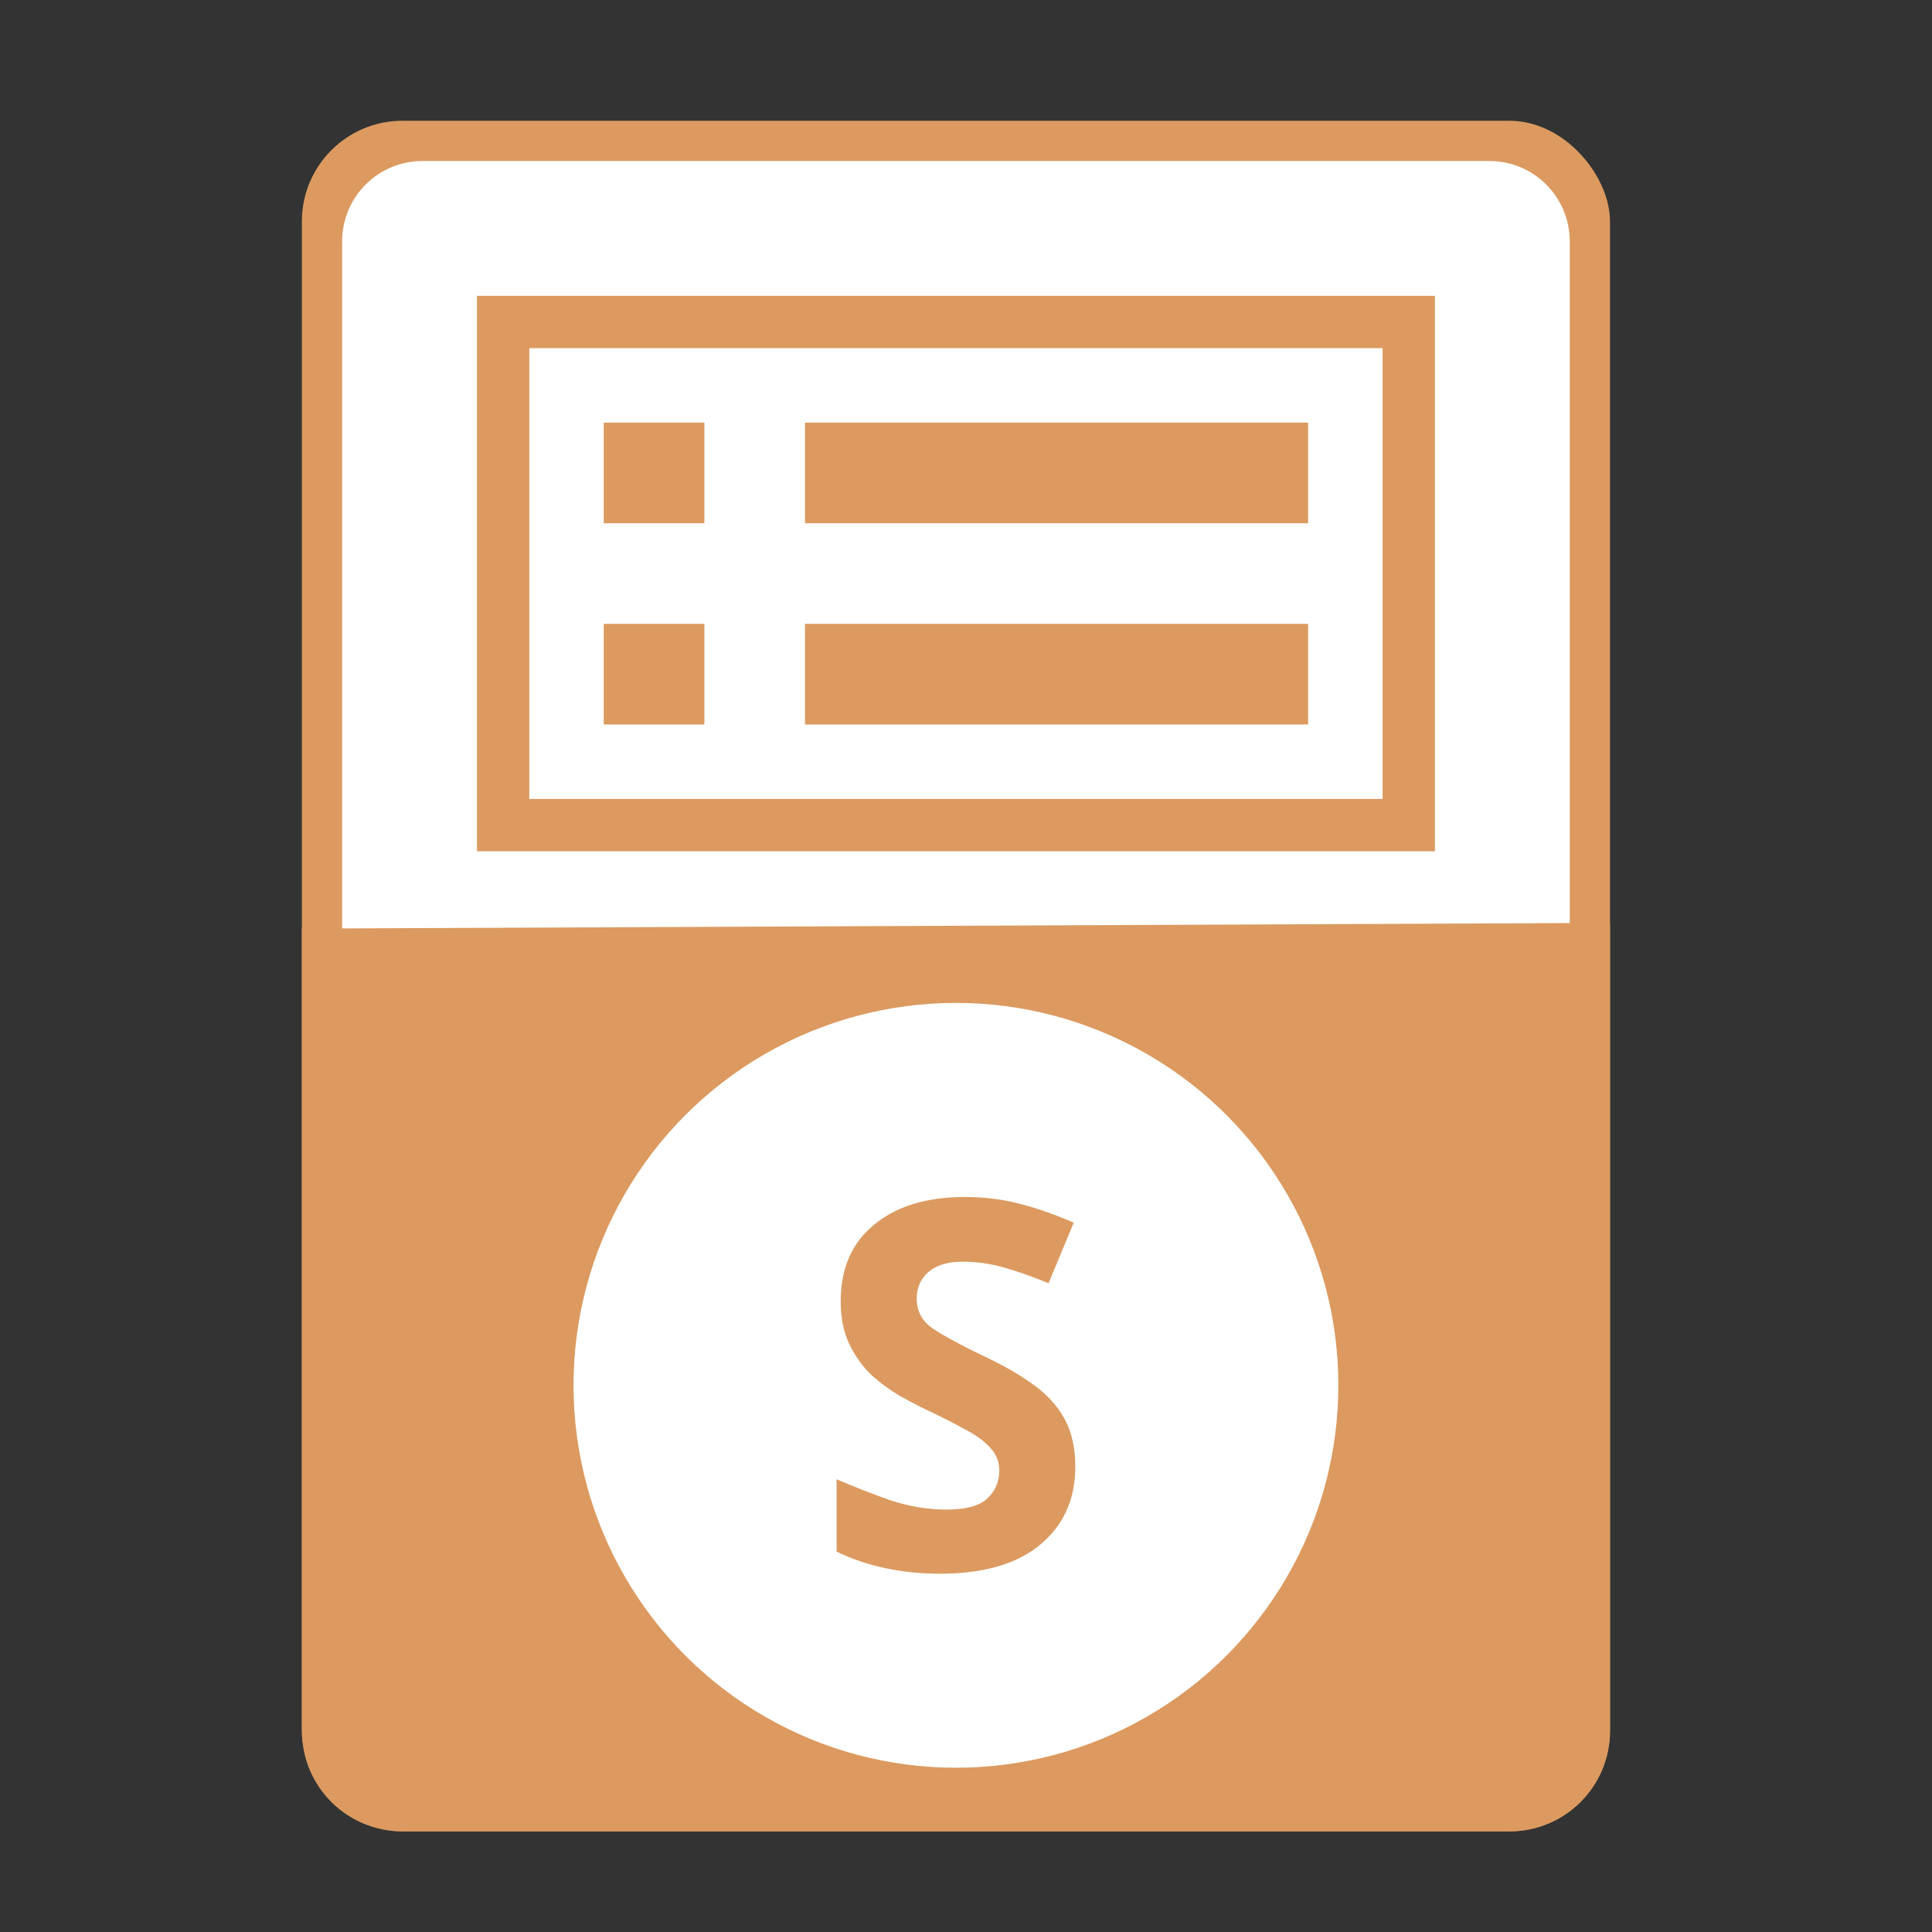 <?xml version="1.0" encoding="UTF-8" standalone="no"?>
<svg
   xmlns:dc="http://purl.org/dc/elements/1.1/"
   xmlns:cc="http://creativecommons.org/ns#"
   xmlns:rdf="http://www.w3.org/1999/02/22-rdf-syntax-ns#"
   xmlns:svg="http://www.w3.org/2000/svg"
   xmlns="http://www.w3.org/2000/svg"
   xmlns:sodipodi="http://sodipodi.sourceforge.net/DTD/sodipodi-0.dtd"
   xmlns:inkscape="http://www.inkscape.org/namespaces/inkscape"
   height="48"
   width="48"
   version="1.1"
   id="svg22"
   sodipodi:docname="freeoffice-presentations.svg"
   inkscape:version="1.0.2 (e86c870879, 2021-01-15)">
  <rect width="100%" height="100%" fill="#333333" stroke="none"/>
  <defs
     id="defs26" />
  <sodipodi:namedview
     pagecolor="#ffffff"
     bordercolor="#666666"
     borderopacity="1"
     objecttolerance="10"
     gridtolerance="10"
     guidetolerance="10"
     inkscape:pageopacity="0"
     inkscape:pageshadow="2"
     inkscape:window-width="1920"
     inkscape:window-height="1031"
     id="namedview24"
     showgrid="false"
     inkscape:zoom="9.2708333"
     inkscape:cx="21.17901"
     inkscape:cy="37.164259"
     inkscape:window-x="0"
     inkscape:window-y="24"
     inkscape:window-maximized="1"
     inkscape:current-layer="svg22"
     inkscape:document-rotation="0" />
  <rect
     fill="#d88f4f"
     height="42.5"
     ry="2.5"
     width="32.5"
     x="7.5"
     y="3"
     id="rect2"
     style="fill:#dc9a60;fill-opacity:1" />
  <path
     d="m10.5 4h26.5c1.108 0 2 .892 2 2v16.857 7.643c0 1.108-.892 2-2 2h-26.5c-1.108 0-2-.892-2-2v-24.5c0-1.108.892-2 2-2z"
     fill="#fff"
     id="path4" />
  <path
     d="m40 22.929v1.321 18.75c0 1.385-1.115 2.5-2.5 2.5h-27.5c-1.385 0-2.5-1.115-2.5-2.5v-18.75-1.179z"
     fill="#d88f4f"
     id="path6"
     style="fill:#dc9a60;fill-opacity:1" />
  <path
     d="m12.5 8h22.5v12.5h-22.5z"
     fill="none"
     stroke="#d88f4f"
     stroke-width="1.3"
     id="path10"
     style="stroke:#dc9a60;stroke-opacity:1" />
  <g
     fill="#d88f4f"
     id="g20">
    <path
       d="m15 10.5h2.5v2.5h-2.5z"
       id="path12"
       style="fill:#dc9a60;fill-opacity:1" />
    <path
       d="m15 15.5h2.5v2.5h-2.5z"
       id="path14"
       style="fill:#dc9a60;fill-opacity:1" />
    <path
       d="m20 10.5v2.5h12.5v-2.5z"
       id="path16"
       style="fill:#dc9a60;fill-opacity:1" />
    <path
       d="m20 15.5v2.5h12.5v-2.5z"
       id="path18"
       style="fill:#dc9a60;fill-opacity:1" />
  </g>
  <g
     id="g877"
     transform="translate(-0.306)">
    <circle
       style="fill:#ffffff;fill-opacity:1;stroke:none;stroke-width:3.013;stroke-linecap:round;stroke-linejoin:round;stroke-miterlimit:4;stroke-dasharray:none;stroke-opacity:1"
       id="path1576"
       cx="24.056"
       cy="34.418"
       r="9.501" />
    <path
       d="m 27.021,36.446 q 0,1.212 -0.88,1.938 -0.867,0.714 -2.474,0.714 -1.441,0 -2.576,-0.548 v -1.798 q 0.65,0.281 1.339,0.523 0.701,0.23 1.39,0.23 0.714,0 1.007,-0.268 0.306,-0.281 0.306,-0.701 0,-0.344 -0.242,-0.587 -0.23,-0.242 -0.625,-0.446 -0.395,-0.217 -0.905,-0.459 -0.319,-0.153 -0.689,-0.357 -0.37,-0.217 -0.714,-0.523 -0.332,-0.319 -0.548,-0.765 -0.217,-0.446 -0.217,-1.071 0,-1.224 0.829,-1.9 0.829,-0.689 2.257,-0.689 0.714,0 1.352,0.166 0.65,0.166 1.352,0.472 l -0.625,1.505 q -0.625,-0.255 -1.122,-0.395 -0.497,-0.14 -1.02,-0.14 -0.548,0 -0.842,0.255 -0.293,0.255 -0.293,0.663 0,0.485 0.434,0.765 0.434,0.281 1.288,0.689 0.701,0.332 1.186,0.689 0.497,0.357 0.765,0.842 0.268,0.485 0.268,1.199 z"
       style="font-style:normal;font-variant:normal;font-weight:bold;font-stretch:normal;font-size:10.583px;line-height:1.25;font-family:sans-serif;-inkscape-font-specification:'sans-serif Bold';letter-spacing:0px;word-spacing:0px;fill:#dc9a60;fill-opacity:1;stroke:none;stroke-width:0.319"
       id="path4589" />
  </g>
</svg>
